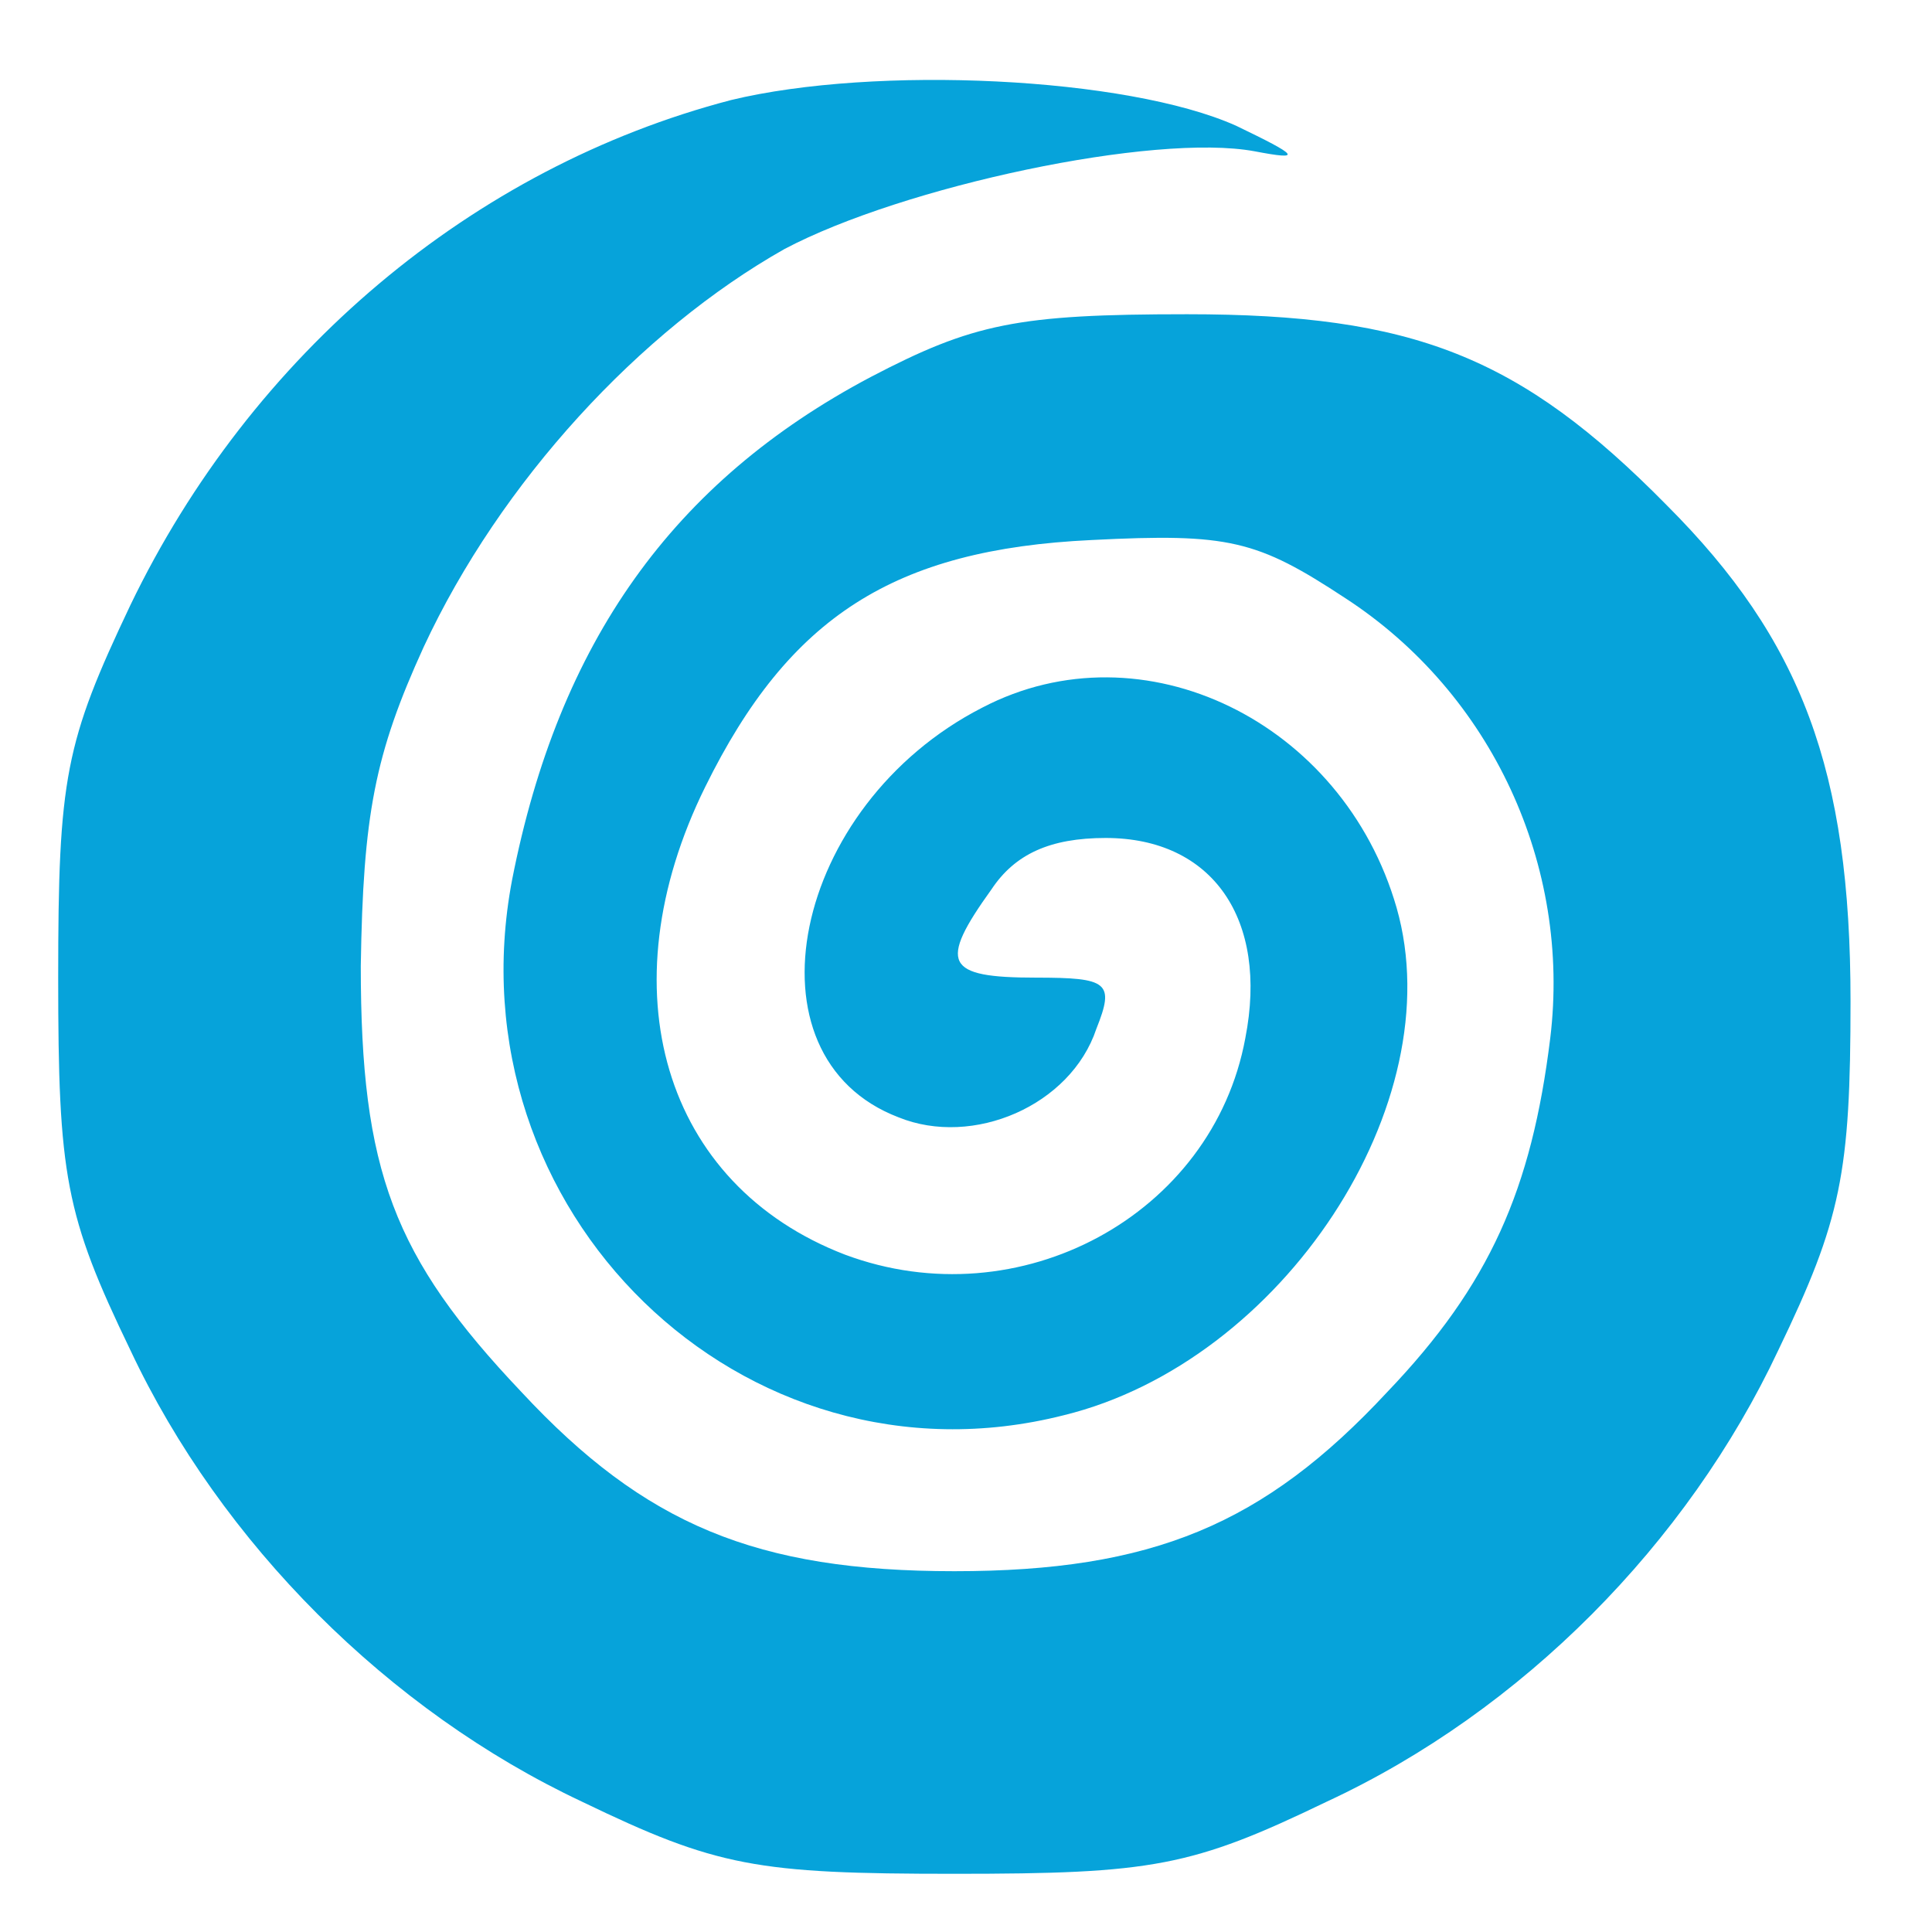 <svg version="1.0" xmlns="http://www.w3.org/2000/svg"
 width="83pt" height="83pt" viewBox="0 0 83 83"
 preserveAspectRatio="xMidYMid meet">
<g transform="translate(0,83) scale(0.1,-0.1)"
fill="#06A3DA" stroke="none">
<path d="M314 787 c-111 -29 -206 -109 -258 -217 -28 -59 -31 -74 -31 -160 0
-85 3 -102 31 -160 39 -83 111 -155 194 -194 58 -28 75 -31 160 -31 85 0 102
3 160 31 84 39 155 111 194 194 27 56 31 76 31 150 0 99 -21 155 -79 213 -63
64 -109 82 -206 82 -73 0 -92 -4 -136 -27 -85 -45 -134 -114 -154 -216 -27
-142 99 -265 237 -230 94 23 167 134 143 218 -23 80 -109 122 -178 86 -82 -42
-104 -150 -36 -176 32 -13 74 5 85 38 8 20 5 22 -26 22 -39 0 -42 6 -19 38 10
15 25 22 49 22 46 0 70 -35 60 -86 -14 -76 -97 -121 -172 -93 -78 30 -103 114
-60 201 36 73 81 102 166 106 59 3 71 0 109 -25 63 -41 97 -115 88 -189 -8
-65 -26 -106 -70 -152 -53 -57 -101 -77 -186 -77 -85 0 -133 20 -186 77 -55
58 -69 95 -69 183 1 65 6 91 27 137 33 71 93 136 155 171 51 27 159 50 202 42
21 -4 19 -2 -8 11 -47 21 -155 26 -217 11z"/>
</g>
</svg>
